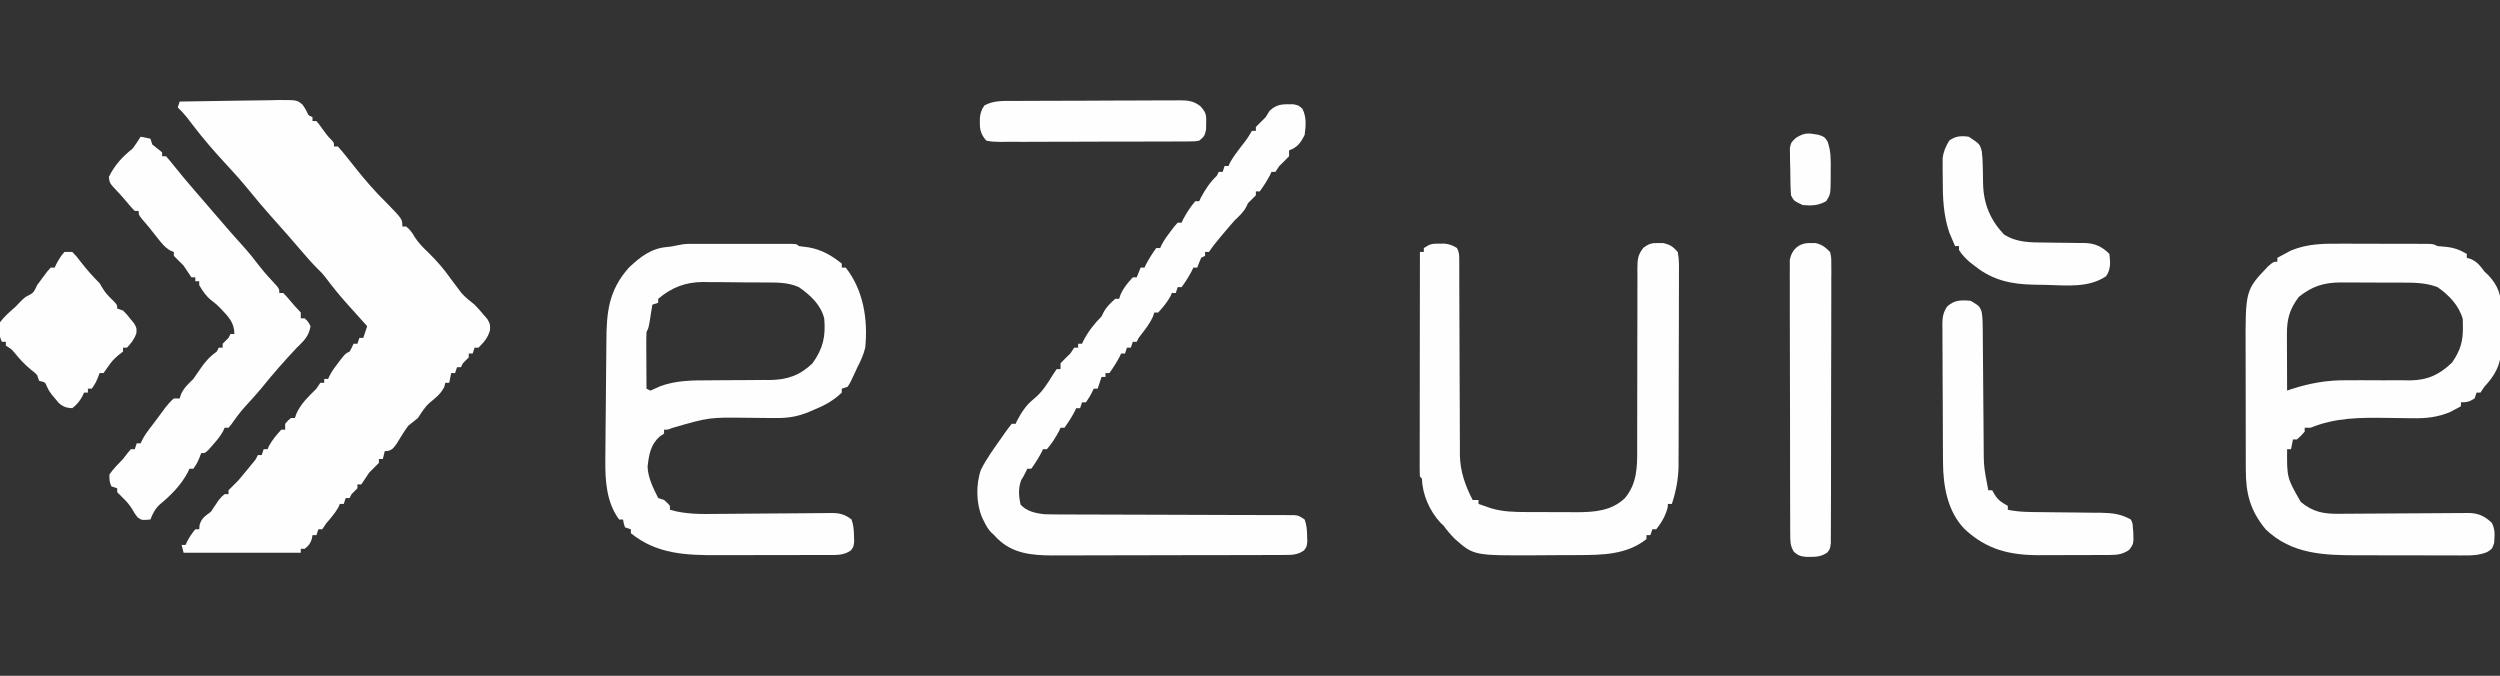 <?xml version="1.0" encoding="UTF-8"?>
<svg version="1.1" xmlns="http://www.w3.org/2000/svg" width="1280" height="346">
<rect width="100%" height="100%" fill="#333333" stroke="none"/>
<path d="M0 0 C7.867 -0.162 15.733 -0.287 23.601 -0.363 C27.255 -0.399 30.908 -0.449 34.561 -0.528 C38.088 -0.604 41.614 -0.646 45.143 -0.664 C47.14 -0.683 49.137 -0.738 51.133 -0.793 C60.038 -0.797 60.038 -0.797 62.895 1.57 C64.24 3.48 64.24 3.48 66 7 C66.99 7.495 66.99 7.495 68 8 C68 8.66 68 9.32 68 10 C68.66 10 69.32 10 70 10 C71.402 11.645 71.402 11.645 72.938 13.812 C74.438 15.919 75.832 17.837 77.691 19.637 C79 21 79 21 79 23 C79.66 23 80.32 23 81 23 C82.417 24.549 83.758 26.168 85.062 27.812 C85.868 28.817 86.674 29.821 87.504 30.855 C88.336 31.903 89.169 32.951 90 34 C95.023 40.315 100.137 46.224 105.914 51.859 C114 60.157 114 60.157 114 64 C114.66 64 115.32 64 116 64 C117.932 65.596 119.046 67.083 120.266 69.281 C122.28 72.438 124.607 74.727 127.312 77.312 C131.706 81.593 135.469 85.995 139 91 C140.176 92.592 141.364 94.175 142.562 95.75 C143.1 96.467 143.638 97.183 144.191 97.922 C146.251 100.288 148.549 102.047 151 104 C152.512 105.575 153.973 107.201 155.375 108.875 C156.438 110.109 156.438 110.109 157.523 111.367 C159 114 159 114 158.879 117.109 C157.644 121.172 155.951 122.977 153 126 C152.34 126 151.68 126 151 126 C150.67 126.99 150.34 127.98 150 129 C149.34 129 148.68 129 148 129 C148 129.66 148 130.32 148 131 C147.021 132.021 146.02 133.021 145 134 C144.67 134.66 144.34 135.32 144 136 C143.34 136 142.68 136 142 136 C141.67 136.99 141.34 137.98 141 139 C140.34 139 139.68 139 139 139 C138.67 140.65 138.34 142.3 138 144 C137.34 144 136.68 144 136 144 C135.835 144.681 135.67 145.361 135.5 146.062 C133.615 149.753 131.113 151.618 127.957 154.234 C125.436 156.509 123.832 159.158 122 162 C120.333 163.333 118.667 164.667 117 166 C114.833 169.021 112.921 172.13 111 175.312 C109 178 109 178 106.75 178.875 C106.172 178.916 105.595 178.958 105 179 C104.67 180.32 104.34 181.64 104 183 C103.34 183 102.68 183 102 183 C102 183.66 102 184.32 102 185 C100.333 186.667 98.667 188.333 97 190 C96.278 191.093 95.556 192.186 94.812 193.312 C94.214 194.199 93.616 195.086 93 196 C92.34 196 91.68 196 91 196 C91 196.66 91 197.32 91 198 C90.021 199.021 89.02 200.021 88 201 C87.67 201.66 87.34 202.32 87 203 C86.34 203 85.68 203 85 203 C84.67 203.99 84.34 204.98 84 206 C83.34 206 82.68 206 82 206 C81.773 206.536 81.546 207.072 81.312 207.625 C79.582 210.757 77.315 213.28 75 216 C74.34 216.99 73.68 217.98 73 219 C72.34 219 71.68 219 71 219 C70.67 219.99 70.34 220.98 70 222 C69.34 222 68.68 222 68 222 C67.897 222.598 67.794 223.196 67.688 223.812 C66.902 226.313 66.031 227.375 64 229 C63.34 229 62.68 229 62 229 C62 229.66 62 230.32 62 231 C42.2 231 22.4 231 2 231 C1.67 229.68 1.34 228.36 1 227 C1.66 227 2.32 227 3 227 C3.268 226.423 3.536 225.845 3.812 225.25 C5.029 222.944 6.303 220.979 8 219 C8.66 219 9.32 219 10 219 C10.093 217.886 10.093 217.886 10.188 216.75 C11.256 213.135 13.043 212.269 16 210 C17.37 208.025 18.707 206.026 20 204 C21.625 202.125 21.625 202.125 23 201 C23.66 201 24.32 201 25 201 C25 200.34 25 199.68 25 199 C26.642 197.309 28.313 195.647 30 194 C31.608 192.125 33.192 190.229 34.75 188.312 C35.529 187.36 36.307 186.407 37.109 185.426 C39 183.165 39 183.165 40 181 C40.66 181 41.32 181 42 181 C42.33 180.01 42.66 179.02 43 178 C43.66 178 44.32 178 45 178 C45.34 177.196 45.34 177.196 45.688 176.375 C47.456 173.175 49.537 170.71 52 168 C52.66 168 53.32 168 54 168 C54 167.01 54 166.02 54 165 C55.375 163.312 55.375 163.312 57 162 C57.66 162 58.32 162 59 162 C59.248 161.278 59.495 160.556 59.75 159.812 C62.075 154.581 66.001 150.999 70 147 C70.66 146.01 71.32 145.02 72 144 C72.66 144 73.32 144 74 144 C74 143.34 74 142.68 74 142 C74.66 142 75.32 142 76 142 C76.387 141.155 76.387 141.155 76.781 140.293 C78.137 137.742 79.724 135.59 81.5 133.312 C82.108 132.525 82.717 131.737 83.344 130.926 C85 129 85 129 87 128 C88.134 125.983 88.134 125.983 89 124 C89.66 124 90.32 124 91 124 C91.495 122.515 91.495 122.515 92 121 C92.66 121 93.32 121 94 121 C94.66 119.02 95.32 117.04 96 115 C95.432 114.371 94.863 113.742 94.277 113.094 C91.847 110.4 89.422 107.701 87 105 C86.054 103.946 86.054 103.946 85.09 102.871 C81.457 98.774 78.058 94.558 74.773 90.176 C72.986 87.908 72.986 87.908 70.684 85.684 C67.51 82.51 64.606 79.157 61.688 75.75 C60.533 74.41 59.378 73.07 58.223 71.73 C57.391 70.766 57.391 70.766 56.543 69.783 C53.402 66.154 50.196 62.581 47 59 C43.139 54.666 39.394 50.268 35.75 45.75 C31.547 40.579 27.108 35.681 22.582 30.797 C17.228 24.998 12.121 19.058 7.309 12.801 C6.691 12 6.074 11.2 5.438 10.375 C4.859 9.62 4.28 8.864 3.684 8.086 C2.21 6.261 0.695 4.617 -1 3 C-0.67 2.01 -0.34 1.02 0 0 Z " fill="#FEFEFE" transform="translate(92,52)"/>
<path d="M0 0 C1.35 0.001 2.7 0.002 4.05 0.001 C6.86 0.003 9.669 0.011 12.479 0.025 C16.082 0.042 19.686 0.045 23.289 0.045 C26.068 0.045 28.847 0.05 31.625 0.058 C33.601 0.062 35.576 0.064 37.551 0.066 C38.744 0.072 39.936 0.079 41.164 0.085 C42.216 0.089 43.268 0.093 44.352 0.097 C46.848 0.23 46.848 0.23 48.848 1.23 C50.262 1.383 51.679 1.504 53.098 1.605 C57.222 2.012 60.243 3.105 63.848 5.23 C63.848 5.89 63.848 6.55 63.848 7.23 C64.59 7.457 65.333 7.684 66.098 7.918 C69.411 9.499 70.684 11.299 72.848 14.23 C73.838 15.159 73.838 15.159 74.848 16.105 C79.975 21.553 81.476 26.358 81.52 33.621 C81.54 34.799 81.54 34.799 81.56 36.001 C81.58 37.654 81.59 39.308 81.589 40.962 C81.598 43.462 81.67 45.955 81.746 48.453 C81.893 59.06 80.373 65.231 72.848 73.23 C72.188 74.22 71.528 75.21 70.848 76.23 C70.188 76.23 69.528 76.23 68.848 76.23 C68.353 77.715 68.353 77.715 67.848 79.23 C65.245 80.879 63.985 81.23 60.848 81.23 C60.848 81.89 60.848 82.55 60.848 83.23 C59.693 83.849 58.538 84.468 57.348 85.105 C56.698 85.454 56.048 85.802 55.379 86.16 C48.825 88.931 42.784 89.502 35.773 89.355 C34.505 89.344 34.505 89.344 33.211 89.333 C29.633 89.3 26.056 89.244 22.479 89.189 C8.982 89.001 -3.461 89.06 -16.152 94.23 C-17.142 94.23 -18.132 94.23 -19.152 94.23 C-19.152 94.89 -19.152 95.55 -19.152 96.23 C-21.027 98.355 -21.027 98.355 -23.152 100.23 C-23.812 100.23 -24.472 100.23 -25.152 100.23 C-25.482 101.88 -25.812 103.53 -26.152 105.23 C-26.812 105.23 -27.472 105.23 -28.152 105.23 C-28.256 119.849 -28.256 119.849 -21.152 132.23 C-14.89 137.387 -9.506 138.389 -1.526 138.296 C-0.763 138.292 0.001 138.287 0.787 138.282 C2.441 138.272 4.094 138.259 5.748 138.245 C8.367 138.222 10.986 138.208 13.604 138.197 C21.049 138.163 28.493 138.122 35.938 138.059 C40.494 138.021 45.05 137.998 49.607 137.985 C51.341 137.977 53.076 137.963 54.811 137.944 C57.238 137.917 59.664 137.909 62.092 137.906 C62.806 137.893 63.52 137.881 64.257 137.868 C69.654 137.89 72.759 139.286 76.66 142.918 C78.48 146.462 78.1 149.262 77.848 153.23 C76.848 156.23 76.848 156.23 74.261 157.895 C70.464 159.381 67.239 159.647 63.229 159.603 C62.489 159.606 61.75 159.61 60.989 159.614 C58.556 159.622 56.124 159.608 53.691 159.594 C51.985 159.593 50.278 159.594 48.571 159.595 C44.994 159.595 41.416 159.585 37.839 159.567 C33.291 159.544 28.744 159.543 24.196 159.55 C20.668 159.554 17.14 159.547 13.613 159.537 C11.938 159.533 10.264 159.532 8.59 159.534 C-9.032 159.536 -25.724 159.146 -39.152 146.23 C-47.097 136.546 -49.305 127.988 -49.298 115.64 C-49.301 114.81 -49.304 113.979 -49.308 113.124 C-49.317 110.395 -49.319 107.666 -49.32 104.938 C-49.324 103.026 -49.327 101.114 -49.33 99.202 C-49.336 95.198 -49.338 91.195 -49.338 87.191 C-49.338 82.089 -49.351 76.986 -49.368 71.884 C-49.38 67.934 -49.382 63.985 -49.381 60.036 C-49.382 58.157 -49.387 56.277 -49.394 54.397 C-49.509 23.781 -49.509 23.781 -37.902 11.605 C-35.152 9.23 -35.152 9.23 -33.152 9.23 C-33.152 8.57 -33.152 7.91 -33.152 7.23 C-31.68 6.425 -30.199 5.637 -28.715 4.855 C-27.479 4.194 -27.479 4.194 -26.219 3.52 C-17.619 -0.096 -9.188 -0.052 0 0 Z M-22.152 27.23 C-26.948 33.615 -28.302 38.657 -28.25 46.617 C-28.248 47.843 -28.248 47.843 -28.246 49.093 C-28.24 51.701 -28.228 54.31 -28.215 56.918 C-28.21 58.687 -28.205 60.456 -28.201 62.225 C-28.19 66.56 -28.173 70.895 -28.152 75.23 C-27.41 74.962 -26.667 74.694 -25.902 74.418 C-16.265 71.366 -7.643 69.814 2.48 69.93 C4.857 69.922 7.233 69.914 9.609 69.904 C13.3 69.907 16.99 69.918 20.681 69.946 C24.281 69.966 27.88 69.95 31.48 69.93 C32.572 69.948 33.664 69.967 34.789 69.986 C43.727 69.901 49.892 67.048 56.32 60.844 C60.587 54.67 62.044 49.731 61.848 42.23 C61.827 41.014 61.806 39.797 61.785 38.543 C59.817 31.59 54.688 26.283 48.848 22.23 C42.677 19.913 36.794 19.924 30.254 19.93 C29.148 19.925 28.043 19.921 26.904 19.917 C24.574 19.911 22.244 19.91 19.915 19.915 C16.359 19.918 12.805 19.894 9.25 19.869 C6.98 19.867 4.711 19.866 2.441 19.867 C1.384 19.858 0.326 19.849 -0.763 19.839 C-9.304 19.893 -15.364 21.77 -22.152 27.23 Z " fill="#FEFEFE" transform="translate(1199.152,124.77)"/>
<path d="M0 0 C1.218 -0.003 2.436 -0.006 3.691 -0.01 C5.03 -0.008 6.37 -0.006 7.709 -0.003 C9.073 -0.004 10.437 -0.005 11.8 -0.006 C14.662 -0.008 17.524 -0.006 20.385 -0.001 C24.061 0.005 27.737 0.001 31.412 -0.005 C34.229 -0.008 37.047 -0.007 39.864 -0.004 C41.219 -0.004 42.575 -0.005 43.931 -0.007 C45.822 -0.009 47.714 -0.005 49.605 0 C51.223 0.001 51.223 0.001 52.873 0.002 C55.303 0.129 55.303 0.129 56.303 1.129 C57.926 1.351 59.551 1.556 61.178 1.754 C67.821 2.886 73.111 5.871 78.303 10.129 C78.303 10.789 78.303 11.449 78.303 12.129 C78.963 12.129 79.623 12.129 80.303 12.129 C89.422 23.681 91.753 38.832 90.303 53.129 C89.417 56.771 88.049 59.828 86.303 63.129 C85.672 64.51 85.672 64.51 85.029 65.918 C82.648 71.042 82.648 71.042 81.303 73.129 C79.818 73.624 79.818 73.624 78.303 74.129 C78.303 74.789 78.303 75.449 78.303 76.129 C73.999 80.257 69.651 82.615 64.178 84.879 C63.124 85.334 63.124 85.334 62.049 85.797 C55.569 88.553 50.628 89.255 43.619 89.157 C41.868 89.144 40.118 89.132 38.367 89.12 C35.629 89.095 32.891 89.067 30.154 89.033 C10.224 88.78 10.224 88.78 -8.771 94.325 C-10.697 95.129 -10.697 95.129 -12.697 95.129 C-12.697 95.789 -12.697 96.449 -12.697 97.129 C-13.46 97.645 -14.224 98.161 -15.01 98.692 C-19.638 102.89 -20.462 108.013 -21.135 114.067 C-20.927 119.806 -18.227 125.071 -15.697 130.129 C-14.707 130.459 -13.717 130.789 -12.697 131.129 C-11.01 132.567 -11.01 132.567 -9.697 134.129 C-9.697 134.789 -9.697 135.449 -9.697 136.129 C-1.593 138.517 6.37 138.349 14.732 138.249 C17.33 138.219 19.928 138.202 22.526 138.189 C29.907 138.15 37.287 138.084 44.667 138.013 C49.197 137.97 53.727 137.942 58.256 137.923 C59.977 137.912 61.698 137.896 63.419 137.873 C65.821 137.842 68.223 137.829 70.626 137.821 C71.333 137.807 72.039 137.793 72.767 137.778 C77.107 137.786 79.89 138.396 83.303 141.129 C84.319 144.179 84.501 146.433 84.553 149.629 C84.579 150.588 84.604 151.548 84.631 152.536 C84.303 155.129 84.303 155.129 82.975 156.911 C79.259 159.619 75.299 159.277 70.917 159.275 C70.166 159.278 69.416 159.281 68.644 159.285 C66.158 159.294 63.672 159.296 61.186 159.297 C59.45 159.301 57.714 159.304 55.978 159.307 C52.332 159.313 48.685 159.315 45.038 159.315 C40.397 159.315 35.757 159.328 31.116 159.345 C27.525 159.357 23.933 159.359 20.342 159.358 C18.633 159.359 16.925 159.364 15.216 159.371 C-1.159 159.439 -16.396 158.957 -29.697 148.129 C-29.697 147.469 -29.697 146.809 -29.697 146.129 C-30.687 145.799 -31.677 145.469 -32.697 145.129 C-33.385 143.067 -33.385 143.067 -33.697 141.129 C-34.357 141.129 -35.017 141.129 -35.697 141.129 C-42.247 132.302 -42.881 121.073 -42.767 110.485 C-42.762 109.661 -42.757 108.838 -42.752 107.989 C-42.735 105.288 -42.709 102.588 -42.682 99.887 C-42.665 97.994 -42.648 96.102 -42.632 94.209 C-42.595 90.25 -42.554 86.291 -42.51 82.332 C-42.455 77.28 -42.419 72.228 -42.387 67.175 C-42.359 63.268 -42.318 59.361 -42.273 55.454 C-42.254 53.593 -42.24 51.731 -42.23 49.869 C-42.147 34.832 -41.077 23.855 -30.697 12.129 C-24.743 6.564 -19.272 2.223 -10.947 1.567 C-6.838 1.234 -4.287 0.003 0 0 Z M-15.697 28.129 C-15.697 28.789 -15.697 29.449 -15.697 30.129 C-16.687 30.459 -17.677 30.789 -18.697 31.129 C-18.83 31.972 -18.963 32.815 -19.1 33.684 C-19.276 34.78 -19.453 35.875 -19.635 37.004 C-19.809 38.095 -19.983 39.185 -20.162 40.309 C-20.697 43.129 -20.697 43.129 -21.697 45.129 C-21.783 47.308 -21.804 49.489 -21.795 51.668 C-21.792 52.97 -21.788 54.272 -21.785 55.614 C-21.777 56.994 -21.768 58.374 -21.76 59.754 C-21.755 61.142 -21.75 62.53 -21.746 63.918 C-21.734 67.322 -21.718 70.726 -21.697 74.129 C-21.037 74.459 -20.377 74.789 -19.697 75.129 C-18.083 74.408 -16.469 73.686 -14.857 72.959 C-6.8 69.864 1.961 69.848 10.471 69.856 C12.768 69.836 15.066 69.815 17.363 69.793 C20.938 69.771 24.512 69.754 28.087 69.749 C31.569 69.739 35.051 69.705 38.533 69.668 C39.595 69.674 40.656 69.679 41.75 69.684 C50.414 69.569 57.007 67.255 63.303 61.129 C68.732 53.546 70.112 47.471 69.303 38.129 C67.528 31.113 62.111 26.133 56.303 22.129 C50.571 19.575 44.852 19.789 38.693 19.758 C37.571 19.749 36.449 19.74 35.293 19.731 C32.923 19.716 30.553 19.708 28.183 19.704 C24.579 19.692 20.977 19.643 17.373 19.592 C15.063 19.583 12.753 19.576 10.443 19.571 C9.376 19.551 8.309 19.532 7.21 19.512 C-1.751 19.565 -8.832 22.303 -15.697 28.129 Z " fill="#FEFEFE" transform="translate(352.697,124.871)"/>
<path d="M0 0 C2.742 0.602 2.742 0.602 4.582 2.305 C6.731 6.559 6.353 10.965 5.742 15.602 C3.761 19.634 2.035 22.069 -2.258 23.602 C-2.258 24.592 -2.258 25.582 -2.258 26.602 C-3.881 28.31 -5.551 29.976 -7.258 31.602 C-7.918 32.592 -8.578 33.582 -9.258 34.602 C-9.918 34.602 -10.578 34.602 -11.258 34.602 C-11.629 35.406 -11.629 35.406 -12.008 36.227 C-13.564 39.184 -15.292 41.899 -17.258 44.602 C-17.918 44.602 -18.578 44.602 -19.258 44.602 C-19.258 45.262 -19.258 45.922 -19.258 46.602 C-20.591 47.935 -21.924 49.268 -23.258 50.602 C-23.567 51.241 -23.877 51.88 -24.195 52.539 C-25.689 55.439 -27.949 57.296 -30.258 59.602 C-32.198 61.773 -34.074 63.996 -35.945 66.227 C-36.431 66.799 -36.916 67.371 -37.416 67.961 C-39.508 70.443 -41.455 72.898 -43.258 75.602 C-43.918 75.602 -44.578 75.602 -45.258 75.602 C-45.258 76.262 -45.258 76.922 -45.258 77.602 C-46.248 78.097 -46.248 78.097 -47.258 78.602 C-47.979 80.245 -48.651 81.912 -49.258 83.602 C-49.918 83.602 -50.578 83.602 -51.258 83.602 C-51.505 84.138 -51.753 84.674 -52.008 85.227 C-53.564 88.184 -55.292 90.899 -57.258 93.602 C-57.918 93.602 -58.578 93.602 -59.258 93.602 C-59.753 95.087 -59.753 95.087 -60.258 96.602 C-60.918 96.602 -61.578 96.602 -62.258 96.602 C-62.485 97.138 -62.712 97.674 -62.945 98.227 C-64.714 101.426 -66.795 103.892 -69.258 106.602 C-69.918 106.602 -70.578 106.602 -71.258 106.602 C-71.464 107.262 -71.67 107.922 -71.883 108.602 C-73.481 112.088 -75.564 114.822 -77.918 117.832 C-79.317 119.568 -79.317 119.568 -80.258 121.602 C-80.918 121.602 -81.578 121.602 -82.258 121.602 C-82.753 123.087 -82.753 123.087 -83.258 124.602 C-83.918 124.602 -84.578 124.602 -85.258 124.602 C-85.753 126.087 -85.753 126.087 -86.258 127.602 C-86.918 127.602 -87.578 127.602 -88.258 127.602 C-88.629 128.406 -88.629 128.406 -89.008 129.227 C-90.564 132.184 -92.292 134.899 -94.258 137.602 C-94.918 137.602 -95.578 137.602 -96.258 137.602 C-96.258 138.262 -96.258 138.922 -96.258 139.602 C-96.918 139.602 -97.578 139.602 -98.258 139.602 C-98.918 141.582 -99.578 143.562 -100.258 145.602 C-100.918 145.602 -101.578 145.602 -102.258 145.602 C-102.547 146.2 -102.835 146.798 -103.133 147.414 C-104.258 149.602 -104.258 149.602 -106.258 152.602 C-106.918 152.602 -107.578 152.602 -108.258 152.602 C-108.588 153.592 -108.918 154.582 -109.258 155.602 C-109.918 155.602 -110.578 155.602 -111.258 155.602 C-111.505 156.138 -111.753 156.674 -112.008 157.227 C-113.564 160.184 -115.292 162.899 -117.258 165.602 C-117.918 165.602 -118.578 165.602 -119.258 165.602 C-119.485 166.117 -119.712 166.633 -119.945 167.164 C-121.74 170.497 -123.757 173.749 -126.258 176.602 C-126.918 176.602 -127.578 176.602 -128.258 176.602 C-128.505 177.138 -128.753 177.674 -129.008 178.227 C-130.564 181.184 -132.292 183.899 -134.258 186.602 C-134.918 186.602 -135.578 186.602 -136.258 186.602 C-136.547 187.179 -136.835 187.757 -137.133 188.352 C-138.258 190.602 -138.258 190.602 -139.383 192.352 C-140.974 196.442 -140.675 200.672 -139.758 204.914 C-136.625 208.438 -131.942 209.436 -127.41 209.882 C-123.999 209.996 -120.6 210.015 -117.188 210.002 C-115.248 210.013 -115.248 210.013 -113.268 210.023 C-110.47 210.038 -107.671 210.044 -104.873 210.043 C-100.448 210.041 -96.023 210.06 -91.598 210.083 C-83.012 210.124 -74.426 210.143 -65.839 210.159 C-54.891 210.182 -43.944 210.215 -32.996 210.266 C-28.596 210.286 -24.197 210.296 -19.797 210.297 C-17.723 210.299 -15.648 210.306 -13.574 210.314 C-11.043 210.325 -8.513 210.328 -5.983 210.323 C-4.871 210.329 -3.759 210.336 -2.614 210.343 C-1.162 210.346 -1.162 210.346 0.318 210.348 C2.742 210.602 2.742 210.602 5.742 212.602 C6.759 215.651 6.941 217.905 6.992 221.102 C7.031 222.54 7.031 222.54 7.07 224.008 C6.742 226.602 6.742 226.602 5.414 228.383 C2.186 230.736 -0.773 230.73 -4.625 230.742 C-5.739 230.748 -6.854 230.753 -8.002 230.759 C-9.225 230.76 -10.448 230.762 -11.709 230.763 C-12.997 230.768 -14.285 230.773 -15.612 230.778 C-19.15 230.791 -22.688 230.797 -26.225 230.802 C-28.439 230.805 -30.653 230.809 -32.868 230.813 C-39.806 230.827 -46.744 230.837 -53.682 230.84 C-61.669 230.845 -69.657 230.862 -77.644 230.891 C-83.83 230.913 -90.015 230.923 -96.2 230.924 C-99.888 230.926 -103.576 230.931 -107.264 230.949 C-111.391 230.969 -115.516 230.964 -119.642 230.958 C-121.45 230.972 -121.45 230.972 -123.294 230.986 C-134.002 230.934 -143.723 230.08 -151.637 222.32 C-152.172 221.753 -152.707 221.186 -153.258 220.602 C-153.78 220.116 -154.302 219.63 -154.84 219.129 C-156.432 217.414 -157.359 215.764 -158.383 213.664 C-158.715 212.995 -159.048 212.326 -159.391 211.637 C-162.491 204.36 -162.657 194.53 -160.008 187.102 C-157.008 181.101 -152.987 175.705 -149.133 170.227 C-148.691 169.586 -148.249 168.945 -147.793 168.285 C-146.665 166.687 -145.467 165.139 -144.258 163.602 C-143.598 163.602 -142.938 163.602 -142.258 163.602 C-141.887 162.797 -141.887 162.797 -141.508 161.977 C-139.174 157.542 -136.813 153.921 -132.883 150.789 C-128.676 147.369 -126.074 143.179 -123.258 138.602 C-122.598 137.612 -121.938 136.622 -121.258 135.602 C-120.598 135.602 -119.938 135.602 -119.258 135.602 C-119.258 134.612 -119.258 133.622 -119.258 132.602 C-117.634 130.893 -115.965 129.227 -114.258 127.602 C-113.268 126.117 -113.268 126.117 -112.258 124.602 C-111.598 124.602 -110.938 124.602 -110.258 124.602 C-110.258 123.942 -110.258 123.282 -110.258 122.602 C-109.598 122.602 -108.938 122.602 -108.258 122.602 C-108.01 122.065 -107.763 121.529 -107.508 120.977 C-104.993 116.199 -102.055 112.399 -98.258 108.602 C-97.948 107.962 -97.639 107.323 -97.32 106.664 C-95.808 103.729 -93.695 101.795 -91.258 99.602 C-90.598 99.602 -89.938 99.602 -89.258 99.602 C-89.031 98.9 -88.804 98.199 -88.57 97.477 C-86.919 93.86 -84.967 91.514 -82.258 88.602 C-81.598 88.602 -80.938 88.602 -80.258 88.602 C-79.598 86.952 -78.938 85.302 -78.258 83.602 C-77.598 83.602 -76.938 83.602 -76.258 83.602 C-76.01 83.065 -75.763 82.529 -75.508 81.977 C-73.951 79.019 -72.223 76.304 -70.258 73.602 C-69.598 73.602 -68.938 73.602 -68.258 73.602 C-68 73.04 -67.742 72.478 -67.477 71.898 C-66.116 69.335 -64.53 67.149 -62.758 64.852 C-62.149 64.052 -61.541 63.253 -60.914 62.43 C-60.367 61.826 -59.821 61.223 -59.258 60.602 C-58.598 60.602 -57.938 60.602 -57.258 60.602 C-57.031 60.086 -56.804 59.57 -56.57 59.039 C-54.776 55.706 -52.758 52.455 -50.258 49.602 C-49.598 49.602 -48.938 49.602 -48.258 49.602 C-47.887 48.797 -47.887 48.797 -47.508 47.977 C-45.266 43.717 -42.746 39.924 -39.258 36.602 C-38.763 35.612 -38.763 35.612 -38.258 34.602 C-37.598 34.602 -36.938 34.602 -36.258 34.602 C-35.928 33.612 -35.598 32.622 -35.258 31.602 C-34.598 31.602 -33.938 31.602 -33.258 31.602 C-33.022 31.068 -32.786 30.534 -32.543 29.984 C-30.889 26.918 -28.815 24.229 -26.695 21.477 C-23.72 17.706 -23.72 17.706 -21.258 13.602 C-20.598 13.602 -19.938 13.602 -19.258 13.602 C-19.258 12.942 -19.258 12.282 -19.258 11.602 C-17.615 9.912 -15.943 8.249 -14.258 6.602 C-13.577 5.508 -12.897 4.415 -12.195 3.289 C-8.186 -0.379 -5.268 -0.039 0 0 Z " fill="#FEFEFE" transform="translate(662.258,53.398)"/>
<path d="M0 0 C0.855 -0.005 1.709 -0.01 2.59 -0.016 C5.219 0.267 6.839 0.837 9.062 2.25 C10.245 4.614 10.19 6.032 10.194 8.668 C10.198 9.598 10.202 10.527 10.206 11.484 C10.205 12.507 10.205 13.53 10.204 14.584 C10.21 16.196 10.21 16.196 10.215 17.841 C10.222 20.183 10.228 22.525 10.231 24.867 C10.238 28.58 10.254 32.292 10.273 36.004 C10.325 46.562 10.373 57.12 10.388 67.678 C10.399 74.132 10.428 80.586 10.47 87.04 C10.482 89.495 10.487 91.951 10.485 94.406 C10.483 97.855 10.505 101.303 10.532 104.752 C10.526 105.756 10.519 106.761 10.512 107.796 C10.625 116.433 13.127 123.618 17.062 131.25 C18.052 131.25 19.043 131.25 20.062 131.25 C20.062 131.91 20.062 132.57 20.062 133.25 C21.435 133.735 22.811 134.213 24.188 134.688 C24.953 134.954 25.719 135.221 26.508 135.496 C32.563 137.283 38.445 137.41 44.703 137.418 C46.086 137.423 46.086 137.423 47.498 137.428 C49.444 137.433 51.391 137.435 53.337 137.435 C56.289 137.437 59.24 137.456 62.191 137.475 C64.091 137.478 65.991 137.48 67.891 137.48 C69.196 137.491 69.196 137.491 70.527 137.502 C79.585 137.469 88.278 136.781 95.062 130.25 C101.224 122.756 101.355 114.493 101.302 105.232 C101.304 104.156 101.306 103.08 101.308 101.972 C101.312 99.648 101.311 97.324 101.306 95 C101.301 91.323 101.31 87.645 101.324 83.968 C101.361 73.516 101.379 63.064 101.368 52.612 C101.362 46.21 101.38 39.807 101.414 33.405 C101.422 30.967 101.42 28.529 101.41 26.091 C101.395 22.687 101.412 19.284 101.435 15.88 C101.417 14.369 101.417 14.369 101.399 12.827 C101.462 8.124 101.521 5.96 104.445 2.125 C107.294 0.084 108.601 -0.404 112.062 -0.312 C112.888 -0.314 113.713 -0.315 114.562 -0.316 C118.173 0.502 119.563 1.46 122.062 4.25 C122.828 7.943 122.724 11.602 122.678 15.362 C122.683 16.495 122.689 17.629 122.695 18.797 C122.706 22.554 122.682 26.31 122.656 30.066 C122.655 32.68 122.655 35.293 122.656 37.907 C122.656 43.392 122.637 48.877 122.604 54.363 C122.568 60.68 122.559 66.997 122.566 73.315 C122.572 79.412 122.561 85.508 122.542 91.605 C122.535 94.188 122.532 96.772 122.533 99.356 C122.531 102.982 122.509 106.607 122.482 110.233 C122.485 111.29 122.488 112.348 122.491 113.437 C122.412 120.446 121.218 126.584 119.062 133.25 C118.403 133.25 117.743 133.25 117.062 133.25 C116.97 134.24 116.97 134.24 116.875 135.25 C115.759 139.372 113.725 142.908 111.062 146.25 C110.403 146.25 109.743 146.25 109.062 146.25 C108.733 147.24 108.403 148.23 108.062 149.25 C107.403 149.25 106.743 149.25 106.062 149.25 C106.062 149.91 106.062 150.57 106.062 151.25 C95.949 159.289 83.588 159.404 71.215 159.453 C70.085 159.459 68.956 159.465 67.792 159.47 C65.408 159.48 63.023 159.486 60.639 159.49 C57.036 159.5 53.433 159.531 49.83 159.562 C17.566 159.714 17.566 159.714 7.793 151.023 C5.701 148.88 3.816 146.678 2.062 144.25 C1.609 143.836 1.155 143.422 0.688 142.996 C-5.032 136.85 -8.617 128.575 -8.938 120.25 C-9.268 119.92 -9.598 119.59 -9.938 119.25 C-10.033 117.757 -10.059 116.26 -10.058 114.764 C-10.059 113.795 -10.061 112.826 -10.062 111.828 C-10.058 110.756 -10.055 109.684 -10.051 108.58 C-10.051 107.458 -10.051 106.336 -10.051 105.18 C-10.051 101.452 -10.043 97.724 -10.035 93.996 C-10.033 91.419 -10.032 88.842 -10.031 86.265 C-10.027 80.163 -10.02 74.061 -10.01 67.959 C-9.998 61.014 -9.993 54.068 -9.988 47.123 C-9.977 32.832 -9.96 18.541 -9.938 4.25 C-9.277 4.25 -8.617 4.25 -7.938 4.25 C-7.938 3.59 -7.938 2.93 -7.938 2.25 C-4.71 0.098 -3.732 -0.022 0 0 Z " fill="#FEFEFE" transform="translate(736.938,124.75)"/>
<path d="M0 0 C2.475 0.495 2.475 0.495 5 1 C5.33 1.99 5.66 2.98 6 4 C7.663 5.338 9.329 6.672 11 8 C11 8.66 11 9.32 11 10 C11.66 10 12.32 10 13 10 C14.333 11.467 15.589 13.003 16.812 14.562 C20.551 19.236 24.379 23.802 28.312 28.312 C32.65 33.292 36.964 38.289 41.25 43.312 C44.712 47.369 48.218 51.371 51.812 55.312 C55.155 58.992 58.225 62.798 61.227 66.758 C63.821 70.038 66.65 73.09 69.496 76.152 C71 78 71 78 71 80 C71.66 80 72.32 80 73 80 C74.656 81.68 74.656 81.68 76.5 83.875 C78.289 85.99 80.04 88.04 82 90 C82 90.99 82 91.98 82 93 C82.66 93 83.32 93 84 93 C85.75 94.625 85.75 94.625 87 97 C86.12 102.169 83.655 104.444 80 108 C73.783 114.574 67.863 121.288 62.191 128.34 C59.273 131.882 56.176 135.244 53.078 138.629 C50.575 141.485 48.355 144.483 46.191 147.602 C45.602 148.294 45.602 148.294 45 149 C44.34 149 43.68 149 43 149 C42.752 149.562 42.505 150.124 42.25 150.703 C40.787 153.391 39.032 155.464 37 157.75 C35.948 158.949 35.948 158.949 34.875 160.172 C33 162 33 162 31 162 C30.711 162.763 30.422 163.526 30.125 164.312 C29 167 29 167 27 170 C26.34 170 25.68 170 25 170 C24.734 170.571 24.469 171.142 24.195 171.73 C20.652 178.458 15.524 183.558 9.734 188.359 C7.384 190.582 6.167 193.01 5 196 C0.499 196.365 0.499 196.365 -1.625 194.812 C-3 193 -3 193 -4.312 190.688 C-5.811 188.301 -7.182 186.743 -9.188 184.812 C-10.116 183.884 -11.044 182.956 -12 182 C-12 181.34 -12 180.68 -12 180 C-12.99 179.67 -13.98 179.34 -15 179 C-15.938 176.5 -15.938 176.5 -16 173 C-13.99 170.021 -11.5 167.569 -9 165 C-8.237 164.01 -7.474 163.02 -6.688 162 C-5.852 161.01 -5.852 161.01 -5 160 C-4.34 160 -3.68 160 -3 160 C-2.67 159.01 -2.34 158.02 -2 157 C-1.34 157 -0.68 157 0 157 C0.273 156.417 0.547 155.835 0.828 155.234 C1.977 153.044 3.245 151.209 4.75 149.25 C5.277 148.56 5.804 147.871 6.348 147.16 C6.893 146.447 7.438 145.734 8 145 C9.537 142.922 11.073 140.843 12.605 138.762 C13.992 137.01 15.288 135.438 17 134 C17.99 134 18.98 134 20 134 C20.227 133.278 20.454 132.556 20.688 131.812 C22.272 128.418 24.345 126.655 27 124 C28.19 122.329 29.355 120.639 30.5 118.938 C32.998 115.267 35.34 112.584 39 110 C39.33 109.34 39.66 108.68 40 108 C40.66 108 41.32 108 42 108 C42 107.34 42 106.68 42 106 C42.979 104.979 43.98 103.979 45 103 C45.33 102.34 45.66 101.68 46 101 C46.66 101 47.32 101 48 101 C48 95.086 44.886 92.124 41.062 88.035 C38.961 85.889 38.961 85.889 36.25 83.812 C33.449 81.556 31.812 79.088 30 76 C30 75.34 30 74.68 30 74 C29.34 74 28.68 74 28 74 C28 73.34 28 72.68 28 72 C27.34 72 26.68 72 26 72 C24.656 70.007 23.325 68.006 22 66 C21.093 65.093 20.185 64.185 19.25 63.25 C18.508 62.508 17.765 61.765 17 61 C17 60.34 17 59.68 17 59 C16.432 58.778 15.863 58.557 15.277 58.328 C12.306 56.595 10.688 54.447 8.562 51.75 C7.781 50.766 7 49.783 6.195 48.77 C5.471 47.856 4.746 46.942 4 46 C2.984 44.808 1.964 43.62 0.938 42.438 C-1 40 -1 40 -1 38 C-1.66 38 -2.32 38 -3 38 C-4.836 36.178 -6.445 34.206 -8.109 32.227 C-9.31 30.812 -10.547 29.427 -11.828 28.086 C-15.924 23.741 -15.924 23.741 -16.25 20.562 C-13.281 14.475 -9.277 10.166 -4 6 C-2.606 4.041 -1.257 2.049 0 0 Z " fill="#FEFEFE" transform="translate(72,70)"/>
<path d="M0 0 C4.537 2.761 4.537 2.761 5.622 5.662 C6.16 8.989 6.161 12.294 6.174 15.655 C6.18 16.421 6.187 17.188 6.194 17.977 C6.208 19.639 6.22 21.301 6.23 22.964 C6.246 25.6 6.269 28.237 6.295 30.873 C6.365 38.369 6.425 45.865 6.477 53.361 C6.509 57.95 6.55 62.539 6.597 67.127 C6.613 68.87 6.625 70.612 6.634 72.355 C6.654 84.809 6.654 84.809 9 97 C9.66 97 10.32 97 11 97 C11.65 98.145 11.65 98.145 12.312 99.312 C14.207 102.33 15.954 103.271 19 105 C19 105.66 19 106.32 19 107 C24.751 108.22 30.428 108.17 36.277 108.211 C38.505 108.239 40.732 108.268 42.959 108.297 C46.452 108.338 49.946 108.375 53.439 108.401 C56.823 108.429 60.206 108.475 63.59 108.523 C64.629 108.527 65.667 108.53 66.738 108.533 C72.564 108.632 76.875 109.136 82 112 C82.918 113.906 82.918 113.906 83 116 C83.079 116.732 83.157 117.464 83.238 118.219 C83.439 124.394 83.439 124.394 81.188 127.5 C77.846 129.791 75.189 130.128 71.244 130.145 C69.796 130.155 69.796 130.155 68.319 130.165 C67.275 130.166 66.232 130.167 65.156 130.168 C64.077 130.171 62.997 130.175 61.885 130.178 C59.595 130.183 57.305 130.185 55.016 130.185 C51.542 130.187 48.068 130.206 44.594 130.225 C42.365 130.228 40.135 130.23 37.906 130.23 C36.365 130.241 36.365 130.241 34.793 130.252 C19.711 130.205 8.184 127.358 -3 117 C-11.841 108.083 -14.135 94.837 -14.177 82.709 C-14.184 81.887 -14.19 81.065 -14.197 80.219 C-14.217 77.51 -14.228 74.802 -14.238 72.094 C-14.242 71.167 -14.246 70.24 -14.251 69.285 C-14.271 64.384 -14.286 59.483 -14.295 54.582 C-14.306 49.521 -14.341 44.46 -14.38 39.399 C-14.406 35.505 -14.415 31.61 -14.418 27.715 C-14.423 25.849 -14.435 23.983 -14.453 22.117 C-14.478 19.508 -14.477 16.9 -14.47 14.291 C-14.483 13.522 -14.496 12.753 -14.509 11.961 C-14.473 8.3 -14.112 6.179 -12.158 3.044 C-8.461 -0.457 -4.916 -0.424 0 0 Z " fill="#FEFEFE" transform="translate(1009,154)"/>
<path d="M0 0 C0.825 -0.001 1.65 -0.003 2.5 -0.004 C5.902 0.767 7.524 2.117 10 4.562 C10.624 7.42 10.624 7.42 10.621 10.794 C10.633 12.074 10.644 13.354 10.655 14.673 C10.643 16.089 10.629 17.506 10.615 18.922 C10.619 20.415 10.624 21.909 10.632 23.402 C10.646 27.456 10.629 31.509 10.606 35.563 C10.586 39.803 10.592 44.043 10.594 48.283 C10.594 55.402 10.574 62.521 10.542 69.641 C10.505 77.876 10.496 86.112 10.503 94.347 C10.51 102.265 10.499 110.184 10.479 118.102 C10.471 121.474 10.468 124.846 10.47 128.218 C10.471 132.186 10.457 136.155 10.431 140.123 C10.424 141.581 10.422 143.04 10.425 144.498 C10.429 146.485 10.412 148.471 10.394 150.458 C10.391 151.571 10.387 152.684 10.383 153.831 C10 156.562 10 156.562 8.663 158.382 C5.858 160.373 3.335 160.7 0 160.688 C-1.021 160.691 -1.021 160.691 -2.062 160.695 C-4.932 160.499 -6.631 159.935 -8.663 157.884 C-10.384 154.896 -10.383 152.863 -10.394 149.421 C-10.406 148.16 -10.417 146.9 -10.429 145.601 C-10.426 144.207 -10.423 142.813 -10.42 141.418 C-10.427 139.948 -10.436 138.478 -10.446 137.007 C-10.468 133.016 -10.471 129.024 -10.469 125.032 C-10.469 121.7 -10.477 118.367 -10.486 115.035 C-10.505 107.173 -10.508 99.311 -10.501 91.448 C-10.494 83.338 -10.517 75.228 -10.554 67.117 C-10.585 60.153 -10.596 53.189 -10.592 46.225 C-10.59 42.066 -10.596 37.907 -10.62 33.748 C-10.643 29.837 -10.641 25.926 -10.62 22.015 C-10.617 20.58 -10.622 19.146 -10.636 17.711 C-10.655 15.751 -10.639 13.791 -10.621 11.831 C-10.622 10.735 -10.623 9.639 -10.624 8.509 C-9.442 2.924 -5.648 -0.15 0 0 Z " fill="#FEFEFE" transform="translate(927,124.438)"/>
<path d="M0 0 C1.32 0 2.64 0 4 0 C6.184 2.23 6.184 2.23 8.438 5.188 C11.427 9.071 14.524 12.548 18 16 C18.474 16.804 18.949 17.609 19.438 18.438 C20.875 20.794 22.22 22.293 24.188 24.188 C27 27 27 27 27 29 C27.99 29.33 28.98 29.66 30 30 C31.859 31.891 31.859 31.891 33.75 34.25 C34.384 35.018 35.018 35.787 35.672 36.578 C37 39 37 39 36.824 41.621 C35.764 44.681 34.211 46.655 32 49 C31.34 49 30.68 49 30 49 C30 49.66 30 50.32 30 51 C28.917 51.835 28.917 51.835 27.812 52.688 C25.37 54.696 24.047 56.194 22.312 58.75 C21.549 59.822 20.786 60.895 20 62 C19.34 62 18.68 62 18 62 C17.711 62.763 17.422 63.526 17.125 64.312 C16 67 16 67 14 70 C13.34 70 12.68 70 12 70 C12 70.66 12 71.32 12 72 C11.34 72 10.68 72 10 72 C9.752 72.578 9.505 73.155 9.25 73.75 C7.772 76.411 6.417 78.136 4 80 C0.917 79.8 -0.611 79.341 -2.949 77.293 C-3.523 76.598 -4.096 75.903 -4.688 75.188 C-5.269 74.5 -5.85 73.813 -6.449 73.105 C-8 71 -8 71 -9.02 68.801 C-9.928 66.645 -9.928 66.645 -13 66 C-13.33 65.01 -13.66 64.02 -14 63 C-15.431 61.583 -15.431 61.583 -17.188 60.25 C-20.411 57.602 -23.035 54.765 -25.641 51.516 C-27.119 49.741 -27.119 49.741 -30 48 C-30 47.34 -30 46.68 -30 46 C-30.66 46 -31.32 46 -32 46 C-33.667 42.666 -33.876 39.559 -33 36 C-30.679 32.929 -27.896 30.519 -25 28 C-23.639 26.577 -23.639 26.577 -22.25 25.125 C-20 23 -20 23 -17.812 21.938 C-15.418 20.699 -15.188 19.405 -14 17 C-12.87 15.39 -11.701 13.807 -10.5 12.25 C-9.587 11.051 -9.587 11.051 -8.656 9.828 C-8.11 9.225 -7.563 8.622 -7 8 C-6.34 8 -5.68 8 -5 8 C-4.732 7.423 -4.464 6.845 -4.188 6.25 C-2.949 3.904 -1.809 1.948 0 0 Z " fill="#FEFEFE" transform="translate(33,129)"/>
<path d="M0 0 C5.644 3.727 5.644 3.727 6.657 7.351 C6.999 9.993 7.142 12.54 7.176 15.203 C7.2 16.184 7.223 17.165 7.248 18.176 C7.291 20.209 7.322 22.243 7.342 24.277 C7.626 34.406 11.002 42.583 18 50 C24.352 54.19 31.507 54.131 38.91 54.176 C40.41 54.199 41.909 54.223 43.408 54.248 C45.741 54.283 48.073 54.313 50.406 54.326 C52.679 54.341 54.95 54.382 57.223 54.426 C58.259 54.423 58.259 54.423 59.316 54.42 C64.631 54.553 68.232 56.232 72 60 C72.528 64.269 72.808 67.833 70.312 71.438 C61.438 77.434 50.098 76.149 39.826 75.868 C37.637 75.813 35.448 75.784 33.258 75.756 C21.938 75.518 12.558 73.61 3.5 66.5 C2.52 65.747 1.541 64.994 0.531 64.219 C-1.711 62.254 -3.421 60.517 -5 58 C-5 57.34 -5 56.68 -5 56 C-5.66 56 -6.32 56 -7 56 C-7.637 54.547 -8.259 53.087 -8.875 51.625 C-9.223 50.813 -9.571 50.001 -9.93 49.164 C-12.998 40.094 -13.338 31.271 -13.312 21.75 C-13.337 19.89 -13.337 19.89 -13.361 17.992 C-13.362 16.793 -13.363 15.595 -13.363 14.359 C-13.366 13.281 -13.369 12.203 -13.372 11.093 C-12.94 7.505 -11.832 5.096 -10 2 C-6.849 -0.391 -3.862 -0.541 0 0 Z " fill="#FEFEFE" transform="translate(1008,70)"/>
<path d="M0 0 C1.479 -0.012 1.479 -0.012 2.988 -0.025 C6.243 -0.049 9.499 -0.058 12.754 -0.065 C15.019 -0.074 17.285 -0.083 19.55 -0.092 C24.297 -0.109 29.044 -0.116 33.791 -0.119 C39.872 -0.125 45.952 -0.162 52.033 -0.208 C56.711 -0.238 61.389 -0.245 66.067 -0.246 C68.309 -0.25 70.551 -0.263 72.793 -0.283 C75.929 -0.31 79.063 -0.305 82.199 -0.293 C83.124 -0.308 84.048 -0.323 85 -0.338 C89.323 -0.289 92.276 -0.071 95.744 2.656 C98.642 5.83 98.902 7.197 98.727 11.431 C98.698 12.982 98.698 12.982 98.668 14.564 C98.097 17.672 97.614 18.41 95.164 20.306 C93.101 20.69 93.101 20.69 90.686 20.701 C89.31 20.718 89.31 20.718 87.907 20.735 C86.903 20.732 85.9 20.729 84.865 20.726 C83.807 20.735 82.748 20.743 81.657 20.752 C78.149 20.775 74.641 20.776 71.133 20.775 C68.701 20.782 66.268 20.79 63.836 20.798 C58.735 20.812 53.634 20.813 48.533 20.807 C41.985 20.801 35.438 20.832 28.891 20.872 C23.867 20.898 18.844 20.901 13.82 20.898 C11.405 20.899 8.991 20.909 6.576 20.927 C3.205 20.949 -0.165 20.939 -3.537 20.922 C-4.541 20.935 -5.544 20.948 -6.578 20.962 C-9.099 20.931 -11.379 20.87 -13.836 20.306 C-16.552 17.241 -17.24 14.793 -17.148 10.744 C-17.142 9.628 -17.142 9.628 -17.136 8.49 C-16.786 5.944 -16.314 4.419 -14.836 2.306 C-10.119 -0.324 -5.247 0.004 0 0 Z " fill="#FEFEFE" transform="translate(518.836,51.694)"/>
<path d="M0 0 C3 1 3 1 4.668 3.336 C6.537 8.478 6.397 13.199 6.312 18.625 C6.317 20.18 6.317 20.18 6.322 21.766 C6.261 30.456 6.261 30.456 4 34 C0.054 36.255 -3.523 36.4 -8 36 C-12.6 33.8 -12.6 33.8 -14 31 C-14.325 26.548 -14.324 22.087 -14.375 17.625 C-14.412 16.38 -14.45 15.135 -14.488 13.852 C-14.5 12.655 -14.511 11.459 -14.523 10.227 C-14.543 9.129 -14.563 8.032 -14.583 6.901 C-14 4 -14 4 -11.592 1.673 C-7.146 -1.197 -5.252 -0.921 0 0 Z " fill="#FEFEFE" transform="translate(931,69)"/>
</svg>
